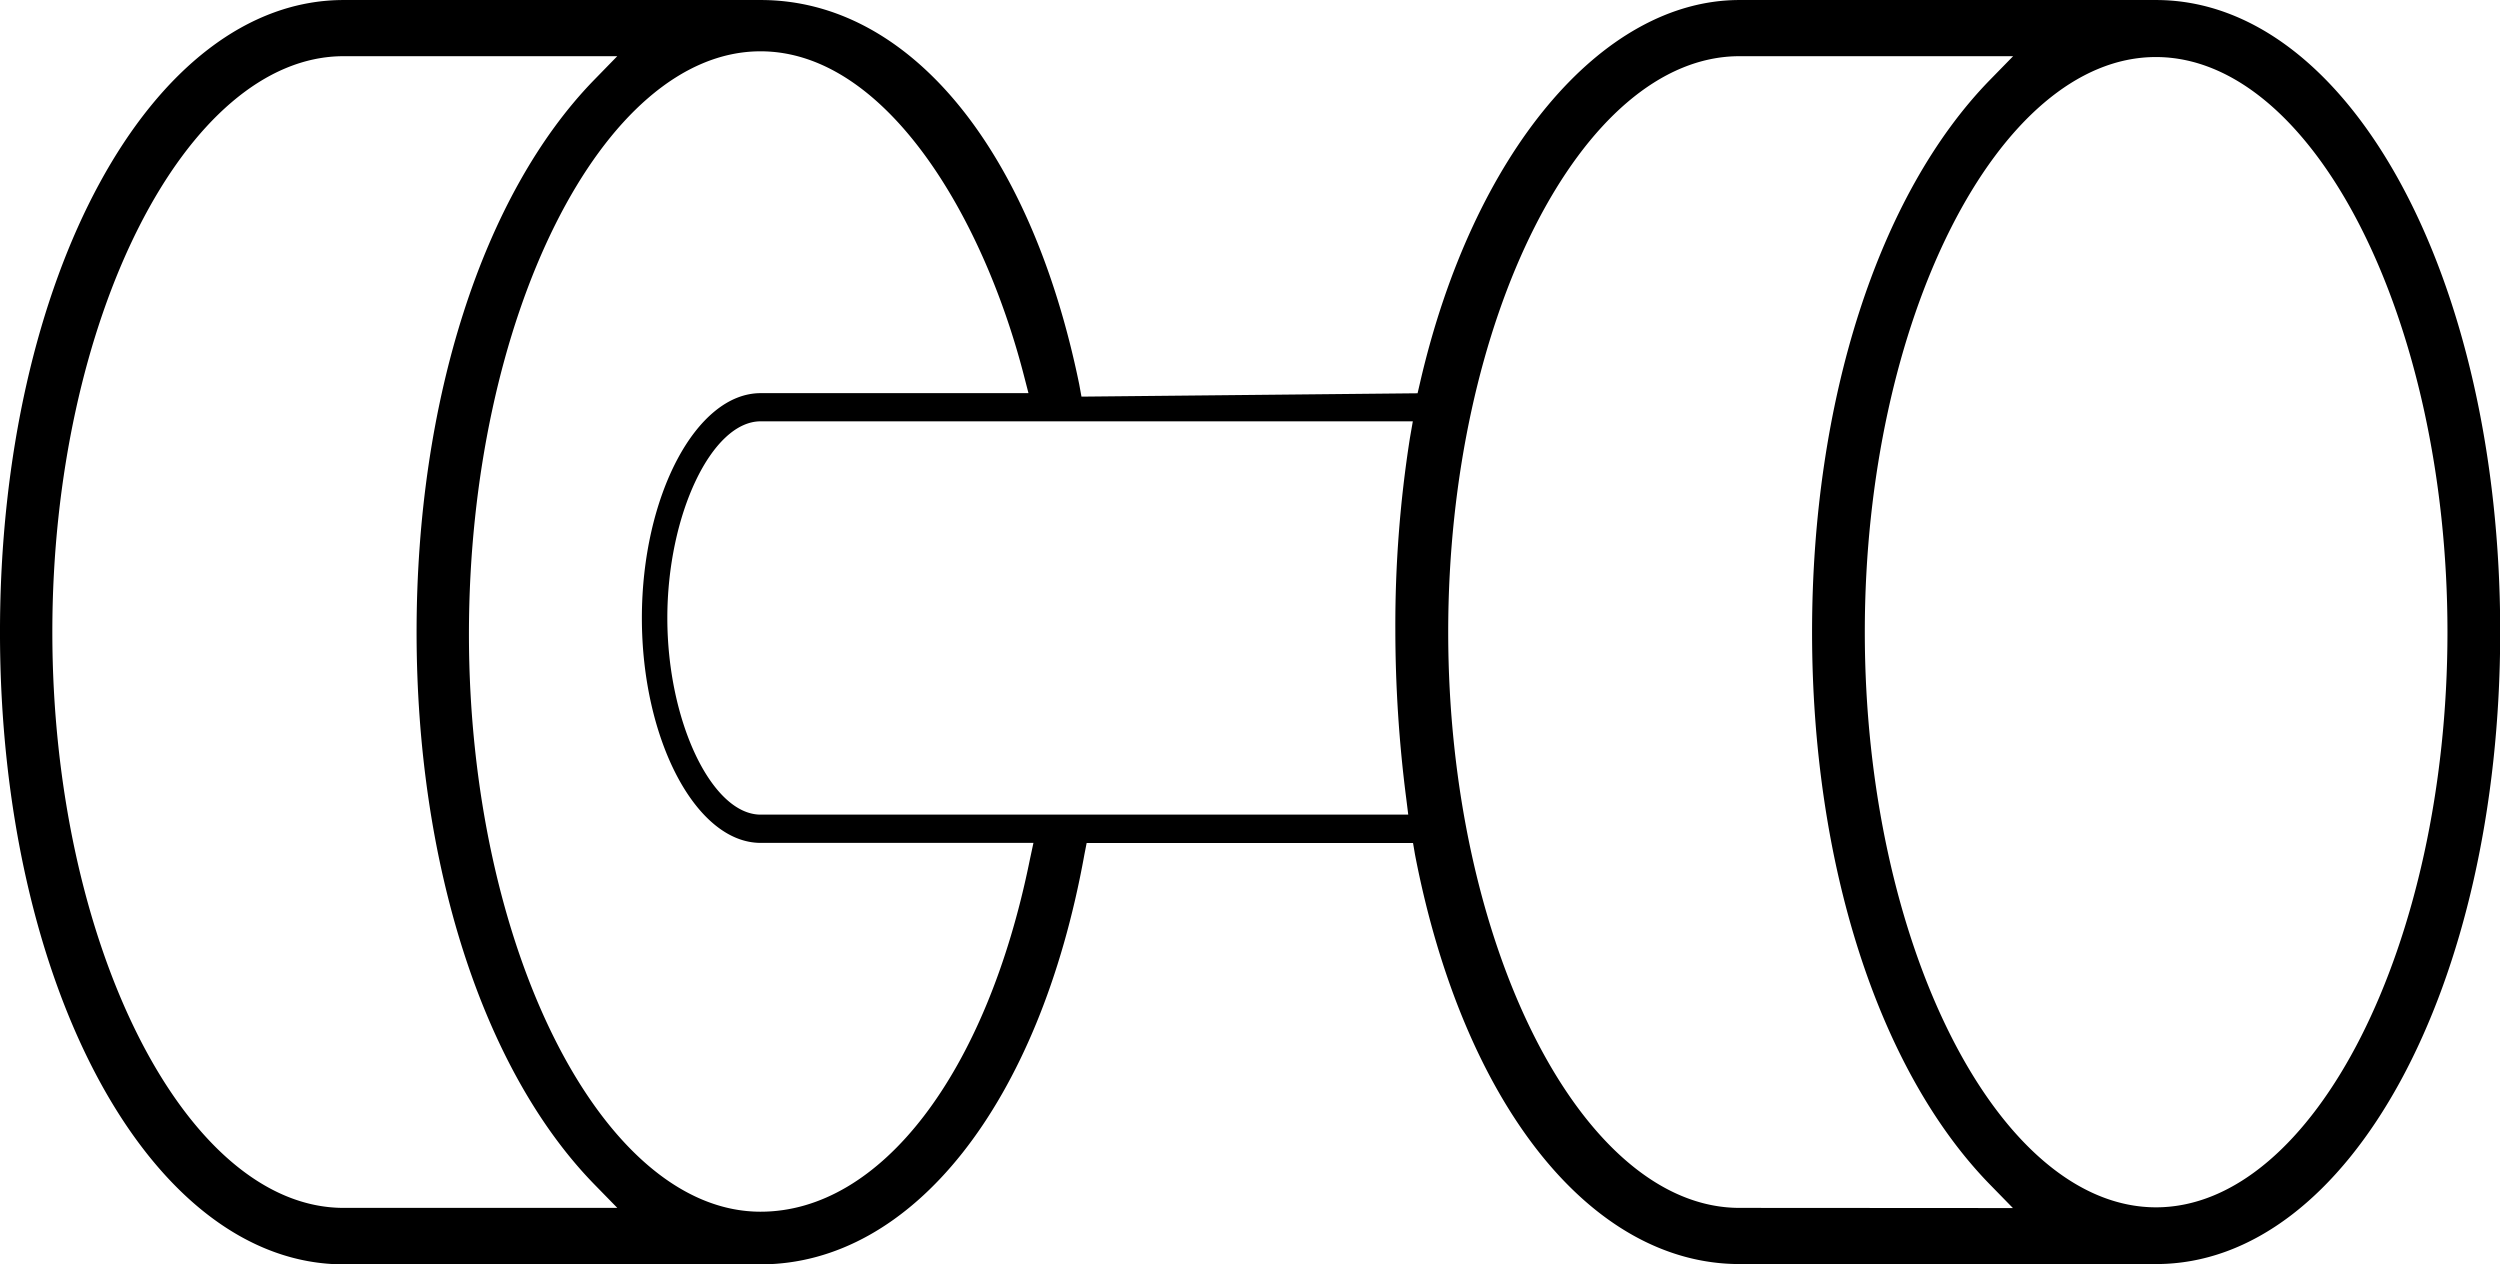 <svg xmlns="http://www.w3.org/2000/svg" width="58.924" height="29.793" viewBox="0 0 58.924 29.793">
  <g id="Layer_2" data-name="Layer 2" transform="translate(29.462 59.256) rotate(-135)">
    <g id="Group_235" data-name="Group 235" transform="translate(62.733 21.067) rotate(135)">
      <path id="Path_1234" data-name="Path 1234" d="M25.49,9.348l-.053-.291C24.291,3.469,21.411,0,17.929,0H8.1C3.562,0,0,6.541,0,14.9s3.562,14.9,8.1,14.9h9.825c3.575,0,6.574-3.787,7.634-9.66l.053-.271h7.693l.046.271C34.481,26,37.48,29.793,41,29.793h9.819c4.548,0,8.11-6.541,8.11-14.9S55.363,0,50.814,0H41c-3.257,0-6.283,3.622-7.528,9.011l-.06.258M8.1,28.469c-3.721,0-6.866-6.217-6.866-13.572S4.383,1.324,8.1,1.324h6.449L14,1.887C11.381,4.582,9.819,9.448,9.819,14.9S11.381,25.212,14,27.906l.55.563Zm16.174-8.21c-1.02,5.045-3.516,8.3-6.349,8.3-3.727,0-6.872-6.23-6.872-13.612,0-7.448,3.145-13.738,6.872-13.738,2.926,0,5.23,3.84,6.21,7.647l.106.41H17.929c-1.523,0-2.8,2.43-2.8,5.3s1.278,5.3,2.8,5.3h6.429Zm8.958-9.938a28.369,28.369,0,0,0-.344,4.522,31.3,31.3,0,0,0,.258,3.986l.046.371H17.929c-1.152,0-2.2-2.2-2.2-4.635s1.046-4.635,2.2-4.635H33.3ZM41,28.469c-3.721,0-6.866-6.217-6.866-13.572S37.275,1.324,41,1.324h6.449l-.55.563C44.273,4.582,42.71,9.448,42.71,14.9s1.562,10.315,4.184,13.01l.55.563Zm9.819-.013c-3.721,0-6.866-6.21-6.866-13.559S47.093,1.344,50.814,1.344s6.872,6.2,6.872,13.553S54.542,28.456,50.814,28.456Z"/>
    </g>
  </g>
</svg>
